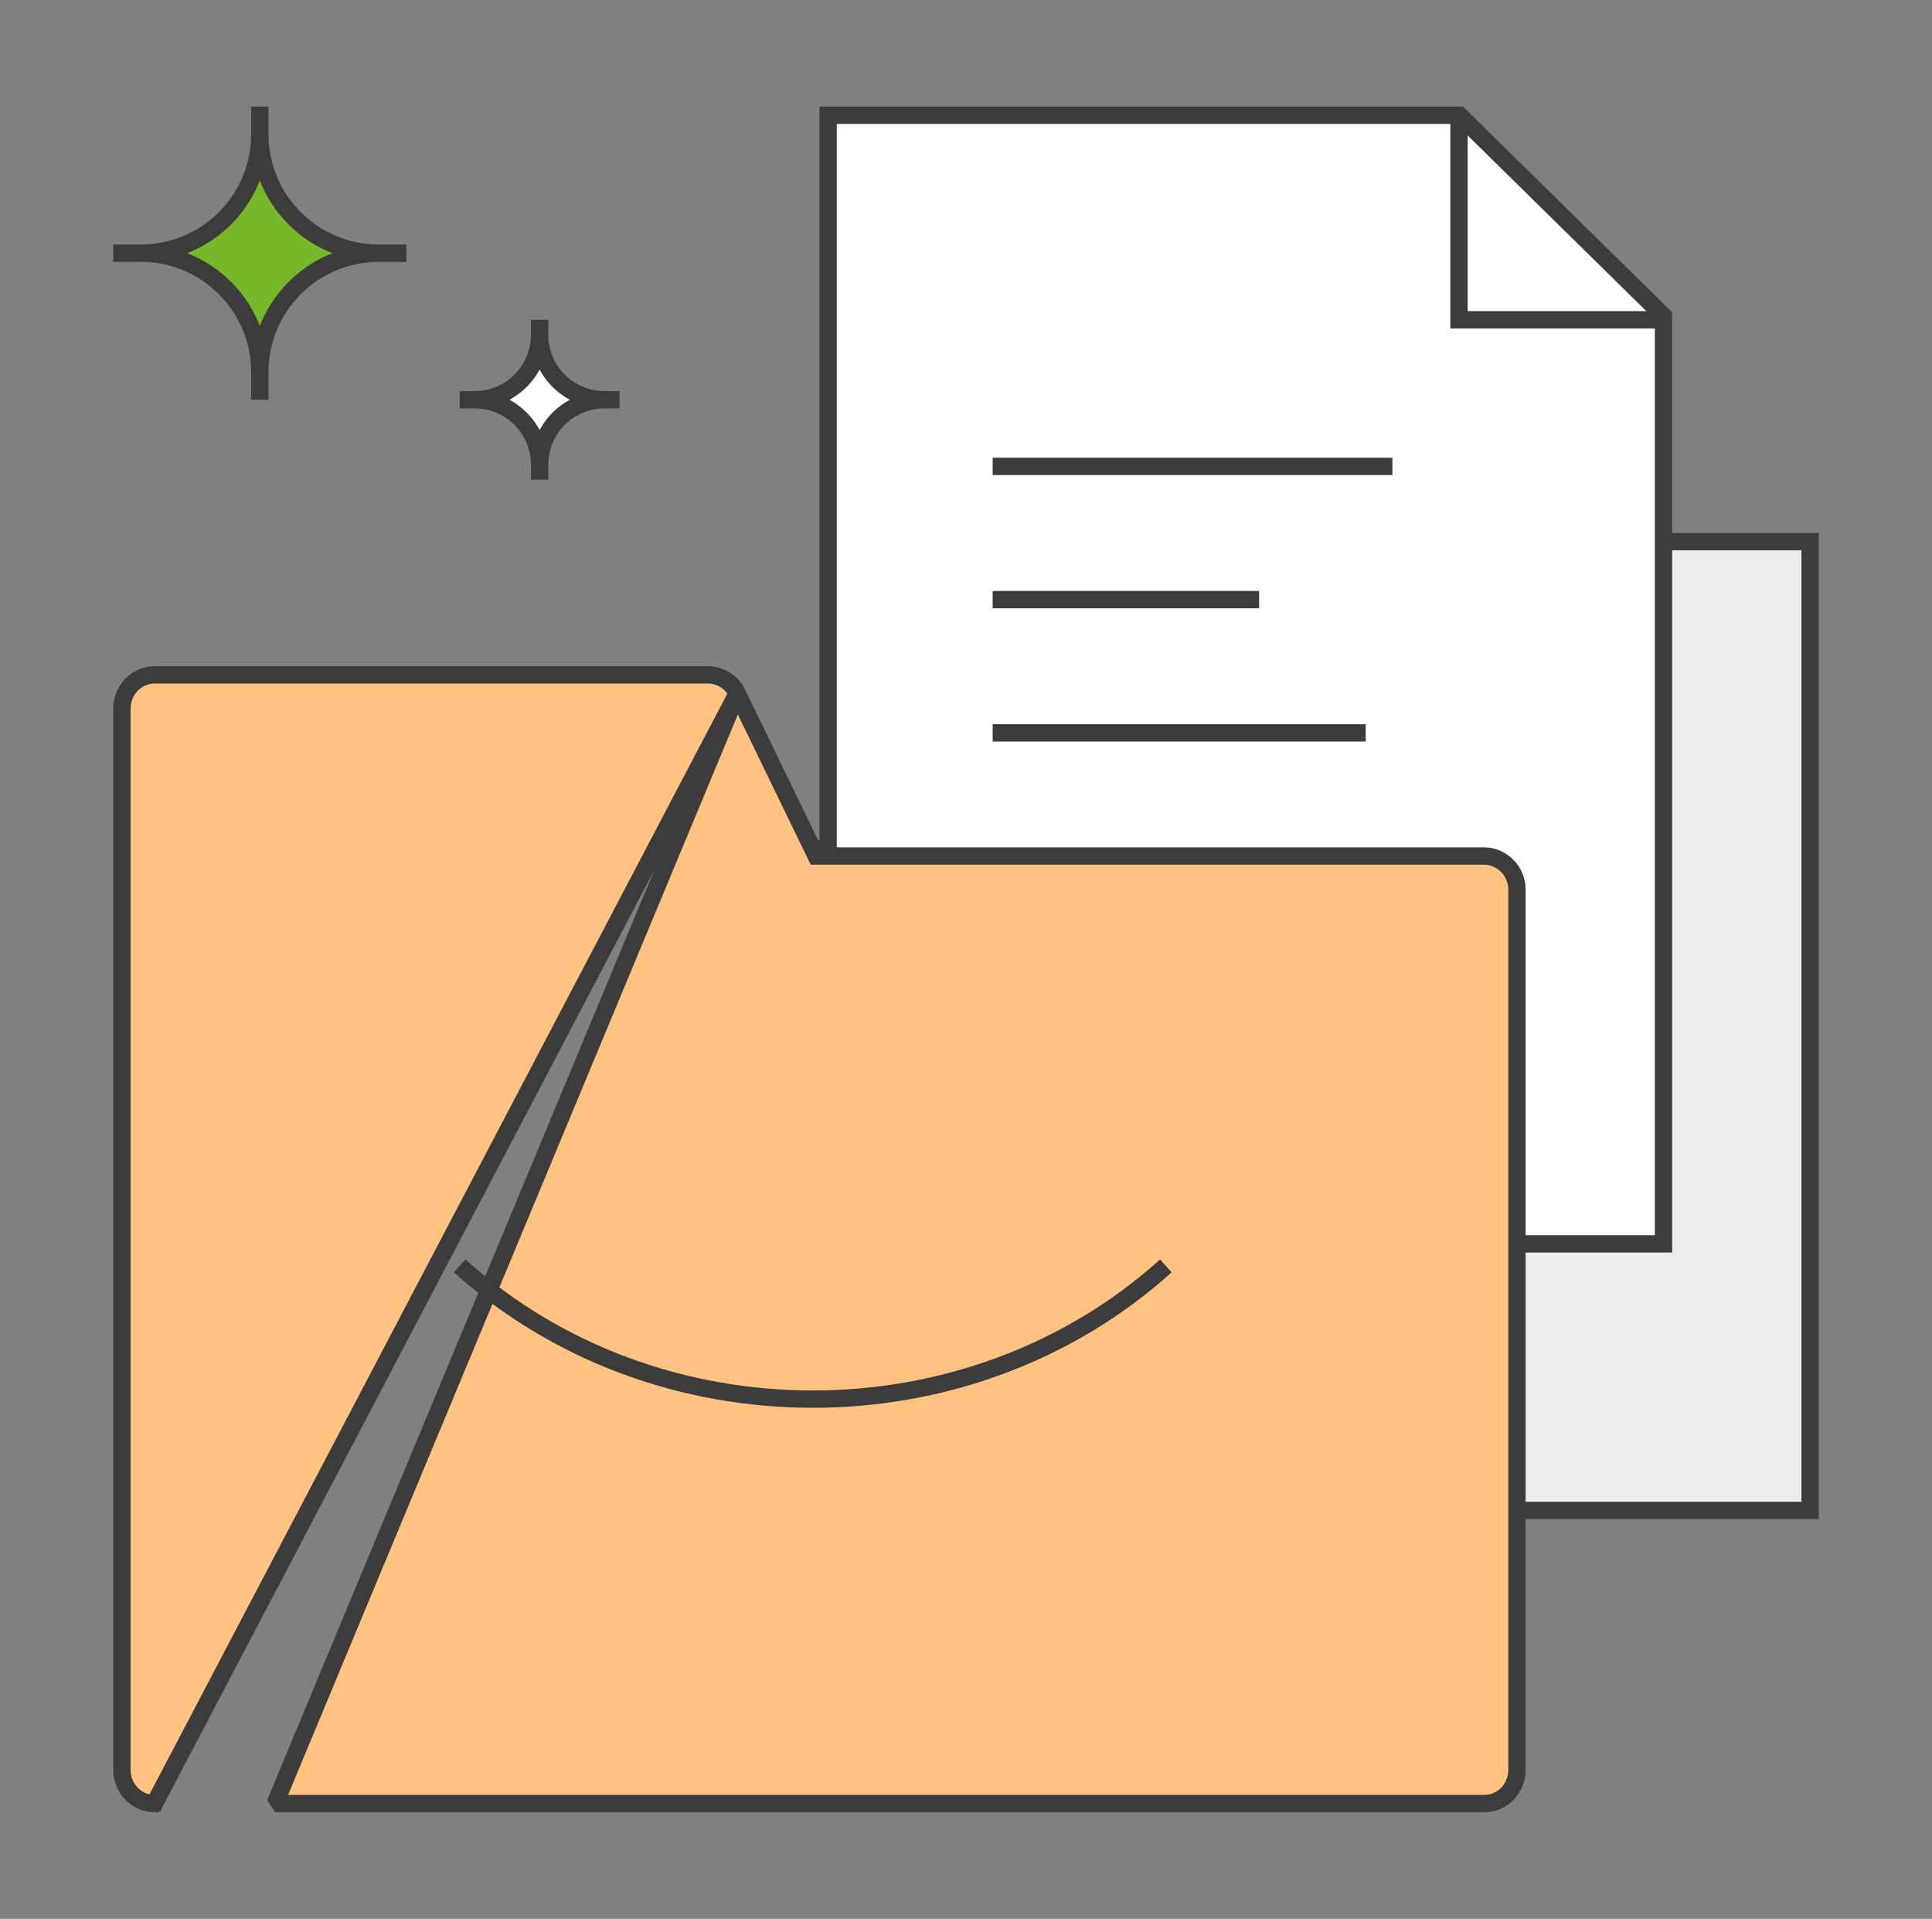 <svg width="145" height="144" viewBox="0 0 145 144" fill="none" xmlns="http://www.w3.org/2000/svg">
<rect x="0" y="0" width="145" height="144" fill="#808080" stroke="none"/>
<rect x="83.15" y="40.65" width="52.7" height="72.7" fill="#EDEDED" stroke="#3C3C3C" stroke-width="1.3" stroke-miterlimit="1.5" stroke-linecap="square"/>
<path d="M124.85 23.707L124.85 93.35L62.15 93.35L62.15 8.65L109.538 8.65L124.85 23.707Z" fill="white" stroke="#3C3C3C" stroke-width="1.3" stroke-miterlimit="1.5" stroke-linecap="square"/>
<path d="M109.5 9V24H124.5" stroke="#3C3C3C" stroke-width="1.3"/>
<path d="M74.5 35H104.5" stroke="#3C3C3C" stroke-width="1.3"/>
<path d="M74.5 45H94.5" stroke="#3C3C3C" stroke-width="1.3"/>
<path d="M74.5 55H102.5" stroke="#3C3C3C" stroke-width="1.3"/>
<path d="M61.662 63.592L61.077 63.876L61.255 64.242H61.662V63.592ZM61.662 63.592C61.077 63.876 61.077 63.876 61.077 63.876L61.077 63.875L61.077 63.874L61.074 63.87L61.066 63.852L61.032 63.783L60.903 63.518L60.43 62.544C60.031 61.722 59.48 60.587 58.873 59.338C57.66 56.839 56.223 53.881 55.331 52.038M61.662 63.592C61.662 64.242 61.662 64.242 61.662 64.242H61.664H61.666H61.669H61.673H61.678H61.683H61.69H61.697H61.705H61.714H61.724H61.735H61.747H61.759H61.772H61.787H61.801H61.817H61.834H61.851H61.87H61.889H61.908H61.929H61.951H61.973H61.996H62.02H62.045H62.07H62.096H62.123H62.151H62.18H62.209H62.239H62.27H62.302H62.334H62.368H62.402H62.436H62.472H62.508H62.545H62.583H62.621H62.661H62.7H62.741H62.783H62.825H62.868H62.911H62.956H63.001H63.046H63.093H63.14H63.188H63.236H63.286H63.336H63.386H63.438H63.49H63.542H63.596H63.65H63.705H63.76H63.816H63.873H63.93H63.988H64.047H64.106H64.166H64.227H64.288H64.35H64.413H64.476H64.54H64.605H64.67H64.736H64.802H64.869H64.937H65.005H65.074H65.143H65.213H65.284H65.355H65.427H65.499H65.572H65.646H65.72H65.795H65.87H65.946H66.023H66.1H66.177H66.256H66.335H66.414H66.494H66.574H66.655H66.737H66.819H66.901H66.984H67.068H67.152H67.237H67.322H67.408H67.494H67.581H67.668H67.756H67.845H67.934H68.023H68.113H68.203H68.294H68.385H68.477H68.57H68.662H68.755H68.849H68.944H69.038H69.133H69.229H69.325H69.421H69.519H69.616H69.714H69.812H69.911H70.01H70.11H70.21H70.31H70.411H70.513H70.615H70.717H70.819H70.922H71.026H71.13H71.234H71.339H71.444H71.549H71.655H71.761H71.868H71.975H72.082H72.19H72.298H72.407H72.516H72.625H72.735H72.845H72.955H73.066H73.177H73.288H73.4H73.512H73.624H73.737H73.85H73.964H74.078H74.192H74.306H74.421H74.536H74.651H74.767H74.883H74.999H75.116H75.233H75.35H75.467H75.585H75.703H75.821H75.94H76.059H76.178H76.298H76.417H76.537H76.658H76.778H76.899H77.02H77.141H77.263H77.385H77.507H77.629H77.751H77.874H77.997H78.12H78.244H78.367H78.491H78.615H78.74H78.864H78.989H79.114H79.239H79.364H79.49H79.615H79.741H79.867H79.994H80.12H80.247H80.374H80.501H80.628H80.755H80.883H81.01H81.138H81.266H81.394H81.522H81.651H81.779H81.908H82.037H82.166H82.295H82.424H82.554H82.683H82.813H82.943H83.072H83.202H83.332H83.463H83.593H83.723H83.854H83.984H84.115H84.246H84.377H84.507H84.638H84.77H84.901H85.032H85.163H85.295H85.426H85.557H85.689H85.821H85.952H86.084H86.216H86.347H86.479H86.611H86.743H86.875H87.007H87.139H87.271H87.403H87.535H87.667H87.799H87.931H88.063H88.195H88.327H88.459H88.591H88.723H88.855H88.987H89.119H89.251H89.383H89.514H89.646H89.778H89.91H90.042H90.173H90.305H90.437H90.568H90.7H90.831H90.962H91.094H91.225H91.356H91.487H91.618H91.749H91.88H92.011H92.141H92.272H92.403H92.533H92.663H92.793H92.924H93.054H93.183H93.313H93.443H93.572H93.702H93.831H93.96H94.089H94.218H94.347H94.475H94.604H94.732H94.861H94.989H95.116H95.244H95.372H95.499H95.626H95.753H95.88H96.007H96.133H96.26H96.386H96.512H96.638H96.763H96.888H97.014H97.139H97.263H97.388H97.512H97.637H97.76H97.884H98.008H98.131H98.254H98.377H98.499H98.622H98.744H98.866H98.987H99.109H99.23H99.351H99.471H99.591H99.712H99.831H99.951H100.07H100.189H100.308H100.426H100.544H100.662H100.78H100.897H101.014H101.131H101.247H101.363H101.479H101.595H101.71H101.825H101.939H102.053H102.167H102.281H102.394H102.507H102.619H102.731H102.843H102.955H103.066H103.177H103.287H103.397H103.507H103.616H103.725H103.834H103.942H104.05H104.158H104.265H104.372H104.478H104.584H104.689H104.795H104.899H105.004H105.108H105.211H105.315H105.417H105.52H105.622H105.723H105.824H105.925H106.025H106.125H106.224H106.323H106.421H106.519H106.617H106.714H106.811H106.907H107.003H107.098H107.193H107.287H107.381H107.474H107.567H107.66H107.752H107.843H107.934H108.025H108.115H108.204H108.293H108.382H108.47H108.557H108.644H108.731H108.817H108.902H108.987H109.071H109.155H109.238H109.321H109.403H109.485H109.566H109.647H109.727H109.806H109.885H109.964H110.041H110.119H110.195H110.271H110.347H110.422H110.496H110.57H110.643H110.716H110.788H110.859H110.93H111H111.07H111.139H111.207H111.275H111.342H111.409C112.039 64.242 112.657 64.514 113.128 64.988C113.584 65.447 113.85 66.096 113.85 66.772V66.839V66.907V66.976V67.045V67.116V67.186V67.258V67.33V67.403V67.477V67.551V67.626V67.702V67.779V67.856V67.934V68.012V68.091V68.171V68.252V68.333V68.415V68.498V68.581V68.665V68.749V68.834V68.92V69.007V69.094V69.181V69.27V69.359V69.449V69.539V69.63V69.722V69.814V69.907V70V70.094V70.189V70.284V70.38V70.476V70.573V70.671V70.769V70.868V70.968V71.068V71.168V71.269V71.371V71.474V71.577V71.68V71.784V71.889V71.994V72.1V72.206V72.313V72.42V72.528V72.637V72.746V72.855V72.965V73.076V73.187V73.299V73.411V73.524V73.637V73.751V73.865V73.98V74.095V74.211V74.327V74.444V74.561V74.679V74.797V74.916V75.035V75.155V75.275V75.396V75.517V75.638V75.761V75.883V76.006V76.13V76.254V76.378V76.503V76.628V76.754V76.88V77.006V77.133V77.261V77.389V77.517V77.646V77.775V77.904V78.034V78.165V78.296V78.427V78.558V78.691V78.823V78.956V79.089V79.222V79.356V79.491V79.626V79.761V79.896V80.032V80.168V80.305V80.442V80.579V80.717V80.855V80.993V81.132V81.271V81.411V81.55V81.691V81.831V81.972V82.113V82.254V82.396V82.538V82.68V82.823V82.966V83.11V83.253V83.397V83.541V83.686V83.831V83.976V84.121V84.267V84.413V84.559V84.706V84.853V85V85.147V85.295V85.443V85.591V85.74V85.888V86.037V86.186V86.336V86.486V86.635V86.786V86.936V87.087V87.237V87.389V87.54V87.692V87.843V87.995V88.147V88.3V88.452V88.605V88.758V88.911V89.065V89.218V89.372V89.526V89.68V89.835V89.989V90.144V90.299V90.454V90.609V90.764V90.92V91.076V91.231V91.388V91.544V91.7V91.856V92.013V92.17V92.327V92.484V92.641V92.798V92.955V93.113V93.271V93.428V93.586V93.744V93.902V94.06V94.219V94.377V94.535V94.694V94.853V95.011V95.17V95.329V95.488V95.647V95.806V95.966V96.125V96.284V96.444V96.603V96.763V96.922V97.082V97.242V97.401V97.561V97.721V97.881V98.041V98.201V98.361V98.521V98.681V98.841V99.001V99.161V99.321V99.481V99.641V99.801V99.961V100.121V100.281V100.441V100.601V100.761V100.921V101.081V101.241V101.401V101.561V101.721V101.881V102.041V102.2V102.36V102.52V102.679V102.839V102.998V103.158V103.317V103.477V103.636V103.795V103.954V104.113V104.272V104.431V104.59V104.749V104.908V105.066V105.225V105.383V105.541V105.699V105.857V106.015V106.173V106.331V106.489V106.646V106.803V106.961V107.118V107.275V107.432V107.588V107.745V107.901V108.058V108.214V108.37V108.526V108.681V108.837V108.992V109.147V109.302V109.457V109.612V109.766V109.921V110.075V110.229V110.383V110.536V110.69V110.843V110.996V111.149V111.301V111.454V111.606V111.758V111.909V112.061V112.212V112.363V112.514V112.665V112.815V112.965V113.115V113.265V113.414V113.563V113.712V113.861V114.009V114.158V114.305V114.453V114.6V114.747V114.894V115.041V115.187V115.333V115.479V115.624V115.769V115.914V116.059V116.203V116.347V116.49V116.634V116.777V116.919V117.062V117.204V117.345V117.487V117.628V117.769V117.909V118.049V118.189V118.328V118.467V118.606V118.744V118.882V119.02V119.157V119.294V119.431V119.567V119.703V119.838V119.973V120.108V120.243V120.376V120.51V120.643V120.776V120.908V121.04V121.172V121.303V121.434V121.564V121.694V121.824V121.953V122.081V122.21V122.337V122.465V122.592V122.718V122.844V122.97V123.095V123.22V123.344V123.468V123.592V123.715V123.837V123.959V124.081V124.202V124.322V124.442V124.562V124.681V124.8V124.918V125.036V125.153V125.27V125.386V125.502V125.617V125.732V125.846V125.96V126.073V126.186V126.298V126.409V126.52V126.631V126.741V126.851V126.96V127.068V127.176V127.283V127.39V127.496V127.602V127.707V127.812V127.916V128.019V128.122V128.224V128.326V128.427V128.528V128.628V128.727V128.826V128.924V129.022V129.119V129.215V129.311V129.406V129.501V129.595V129.688V129.781V129.873V129.964V130.055V130.145V130.235V130.324V130.412V130.5V130.587V130.674V130.759V130.844V130.929V131.013V131.096V131.178V131.26V131.341V131.422V131.502V131.581V131.659V131.737V131.814V131.89V131.966V132.041V132.115V132.189V132.262V132.334V132.406V132.476V132.547V132.616V132.684V132.752V132.82C113.85 133.494 113.585 134.147 113.122 134.623C112.675 135.083 112.05 135.35 111.409 135.35H111.318H111.226H111.132H111.037H110.941H110.844H110.746H110.646H110.546H110.444H110.341H110.236H110.131H110.024H109.917H109.808H109.698H109.587H109.474H109.361H109.246H109.131H109.014H108.896H108.777H108.657H108.535H108.413H108.29H108.165H108.039H107.913H107.785H107.656H107.526H107.395H107.263H107.13H106.996H106.861H106.725H106.588H106.45H106.31H106.17H106.029H105.887H105.743H105.599H105.454H105.308H105.16H105.012H104.863H104.713H104.562H104.41H104.257H104.103H103.948H103.792H103.635H103.478H103.319H103.16H102.999H102.838H102.676H102.513H102.349H102.184H102.018H101.851H101.684H101.515H101.346H101.176H101.005H100.833H100.66H100.486H100.312H100.137H99.961H99.784H99.606H99.428H99.248H99.068H98.887H98.706H98.523H98.34H98.156H97.971H97.785H97.599H97.412H97.224H97.035H96.846H96.656H96.465H96.273H96.081H95.888H95.694H95.499H95.304H95.108H94.912H94.715H94.517H94.318H94.119H93.918H93.718H93.516H93.314H93.112H92.909H92.705H92.5H92.295H92.089H91.882H91.675H91.468H91.259H91.05H90.841H90.63H90.42H90.208H89.996H89.784H89.571H89.357H89.143H88.928H88.713H88.497H88.281H88.064H87.846H87.628H87.41H87.191H86.971H86.751H86.53H86.309H86.088H85.865H85.643H85.42H85.196H84.972H84.748H84.523H84.297H84.072H83.845H83.618H83.391H83.164H82.936H82.707H82.478H82.249H82.019H81.789H81.558H81.328H81.096H80.864H80.632H80.4H80.167H79.934H79.7H79.466H79.232H78.997H78.762H78.527H78.291H78.055H77.819H77.582H77.345H77.108H76.871H76.633H76.394H76.156H75.917H75.678H75.439H75.199H74.959H74.719H74.479H74.238H73.997H73.756H73.515H73.273H73.031H72.79H72.547H72.305H72.062H71.819H71.576H71.333H71.089H70.846H70.602H70.358H70.114H69.869H69.625H69.38H69.135H68.89H68.645H68.4H68.154H67.909H67.663H67.417H67.171H66.925H66.679H66.433H66.187H65.94H65.694H65.447H65.201H64.954H64.707H64.46H64.213H63.966H63.719H63.472H63.225H62.978H62.731H62.484H62.237H61.989H61.742H61.495H61.248H61.001H60.753H60.506H60.259H60.012H59.765H59.518H59.271H59.024H58.777H58.53H58.283H58.036H57.789H57.543H57.296H57.05H56.803H56.557H56.311H56.065H55.819H55.573H55.327H55.081H54.836H54.591H54.345H54.1H53.855H53.61H53.366H53.121H52.877H52.633H52.389H52.145H51.901H51.658H51.414H51.171H50.928H50.686H50.443H50.201H49.959H49.717H49.475H49.234H48.993H48.752H48.512H48.271H48.031H47.791H47.552H47.312H47.073H46.835H46.596H46.358H46.12H45.883H45.645H45.408H45.172H44.935H44.7H44.464H44.229H43.994H43.759H43.525H43.291H43.057H42.824H42.591H42.359H42.127H41.895H41.664H41.433H41.202H40.972H40.742H40.513H40.284H40.056H39.828H39.6H39.373H39.146H38.92H38.694H38.469H38.244H38.019H37.795H37.572H37.349H37.126H36.904H36.682H36.461H36.241H36.021H35.801H35.582H35.364H35.146H34.928H34.711H34.495H34.279H34.064H33.849H33.635H33.421H33.208H32.996H32.784H32.573H32.362H32.152H31.942H31.733H31.525H31.317H31.11H30.904H30.698H30.493H30.288H30.084H29.881H29.678H29.477H29.275H29.075H28.875H28.675H28.477H28.279H28.081H27.885H27.689H27.494H27.299H27.106H26.913H26.721H26.529H26.338H26.148H25.959H25.77H25.582H25.395H25.209H25.023H24.838H24.654H24.471H24.289H24.107H23.926H23.746H23.567H23.388H23.211H23.034H22.858H22.683H22.508H22.335H22.162H21.99H21.819H21.649H21.48H21.312H21.144H20.977H20.812H20.647L55.331 52.038M55.331 52.038C54.908 51.18 54.06 50.65 53.155 50.65L33.002 50.65L11.591 50.65C10.263 50.65 9.15 51.769 9.15 53.18V53.257V53.335V53.413V53.493V53.573V53.655V53.737V53.82V53.904V53.989V54.075V54.162V54.249V54.338V54.427V54.517V54.609V54.701V54.794V54.887V54.982V55.077V55.173V55.271V55.369V55.467V55.567V55.667V55.769V55.871V55.974V56.078V56.182V56.288V56.394V56.501V56.608V56.717V56.826V56.937V57.047V57.159V57.272V57.385V57.499V57.614V57.729V57.846V57.963V58.08V58.199V58.318V58.438V58.559V58.681V58.803V58.926V59.05V59.174V59.299V59.425V59.551V59.679V59.807V59.935V60.065V60.195V60.325V60.457V60.589V60.722V60.855V60.989V61.124V61.259V61.395V61.532V61.67V61.808V61.946V62.086V62.225V62.366V62.507V62.649V62.791V62.935V63.078V63.222V63.367V63.513V63.659V63.806V63.953V64.101V64.249V64.398V64.548V64.698V64.849V65V65.152V65.304V65.457V65.611V65.765V65.92V66.075V66.231V66.387V66.543V66.701V66.859V67.017V67.176V67.335V67.495V67.655V67.816V67.978V68.14V68.302V68.465V68.628V68.792V68.956V69.121V69.286V69.452V69.618V69.785V69.952V70.119V70.287V70.456V70.624V70.794V70.963V71.133V71.304V71.475V71.646V71.818V71.99V72.163V72.336V72.509V72.683V72.857V73.032V73.207V73.382V73.558V73.734V73.911V74.088V74.265V74.442V74.62V74.799V74.977V75.156V75.335V75.515V75.695V75.875V76.056V76.237V76.418V76.6V76.782V76.964V77.147V77.329V77.513V77.696V77.88V78.064V78.248V78.432V78.617V78.802V78.988V79.173V79.359V79.545V79.732V79.918V80.105V80.293V80.48V80.668V80.855V81.043V81.232V81.42V81.609V81.798V81.987V82.177V82.366V82.556V82.746V82.936V83.126V83.317V83.508V83.699V83.89V84.081V84.272V84.464V84.656V84.848V85.04V85.232V85.424V85.617V85.809V86.002V86.195V86.388V86.581V86.774V86.968V87.161V87.355V87.549V87.742V87.936V88.13V88.324V88.518V88.713V88.907V89.101V89.296V89.49V89.685V89.88V90.075V90.269V90.464V90.659V90.854V91.049V91.244V91.439V91.634V91.829V92.024V92.219V92.415V92.61V92.805V93V93.195V93.39V93.585V93.781V93.976V94.171V94.366V94.561V94.756V94.951V95.146V95.341V95.536V95.731V95.925V96.12V96.315V96.51V96.704V96.899V97.093V97.287V97.482V97.676V97.87V98.064V98.258V98.451V98.645V98.839V99.032V99.226V99.419V99.612V99.805V99.998V100.191V100.383V100.576V100.768V100.96V101.152V101.344V101.536V101.728V101.919V102.11V102.301V102.492V102.683V102.874V103.064V103.254V103.444V103.634V103.823V104.013V104.202V104.391V104.58V104.768V104.956V105.145V105.332V105.52V105.707V105.895V106.082V106.268V106.455V106.641V106.827V107.012V107.198V107.383V107.568V107.752V107.936V108.12V108.304V108.488V108.671V108.853V109.036V109.218V109.4V109.582V109.763V109.944V110.125V110.305V110.485V110.665V110.844V111.023V111.201V111.38V111.558V111.735V111.912V112.089V112.266V112.442V112.618V112.793V112.968V113.143V113.317V113.491V113.664V113.837V114.01V114.182V114.354V114.525V114.696V114.867V115.037V115.206V115.376V115.545V115.713V115.881V116.048V116.215V116.382V116.548V116.714V116.879V117.044V117.208V117.372V117.535V117.698V117.86V118.022V118.184V118.345V118.505V118.665V118.824V118.983V119.141V119.299V119.456V119.613V119.769V119.925V120.08V120.235V120.389V120.543V120.696V120.848V121V121.151V121.302V121.452V121.602V121.751V121.899V122.047V122.194V122.341V122.487V122.633V122.777V122.922V123.065V123.208V123.351V123.493V123.634V123.774V123.914V124.054V124.192V124.33V124.468V124.605V124.741V124.876V125.011V125.145V125.278V125.411V125.543V125.674V125.805V125.935V126.065V126.193V126.321V126.448V126.575V126.701V126.826V126.95V127.074V127.197V127.319V127.441V127.562V127.682V127.801V127.92V128.037V128.154V128.271V128.386V128.501V128.615V128.728V128.841V128.953V129.064V129.174V129.283V129.392V129.499V129.606V129.713V129.818V129.922V130.026V130.129V130.231V130.333V130.433V130.533V130.631V130.729V130.827V130.923V131.018V131.113V131.206V131.299V131.391V131.482V131.573V131.662V131.751V131.838V131.925V132.011V132.096V132.18V132.263V132.345V132.427V132.507V132.587V132.665V132.743V132.82C9.15 134.231 10.263 135.35 11.591 135.35L55.331 52.038Z" fill="#FFC281" stroke="#3C3C3C" stroke-width="1.3" stroke-miterlimit="1.5"/>
<path d="M34.5 95C49.287 108.333 72.713 108.333 87.5 95" stroke="#3C3C3C" stroke-width="1.3" stroke-miterlimit="1.5"/>
<path d="M19.5 8V10.068C19.5 15.003 23.497 19 28.432 19H30.5H28.432C23.497 19 19.5 23.004 19.5 27.932V30V27.932C19.5 22.997 15.503 19 10.568 19H8.5H10.568C15.503 19 19.5 15.003 19.5 10.068V8Z" fill="#76B82A" stroke="#3C3C3C" stroke-width="1.3" stroke-miterlimit="1.5" stroke-linejoin="bevel"/>
<path d="M40.5 24V25.128C40.5 27.82 42.68 30 45.372 30H46.5H45.372C42.68 30 40.5 32.184 40.5 34.872V36V34.872C40.5 32.18 38.32 30 35.628 30H34.5H35.628C38.32 30 40.5 27.82 40.5 25.128V24Z" fill="white" stroke="#3C3C3C" stroke-width="1.3" stroke-miterlimit="1.5" stroke-linejoin="bevel"/>
</svg>
